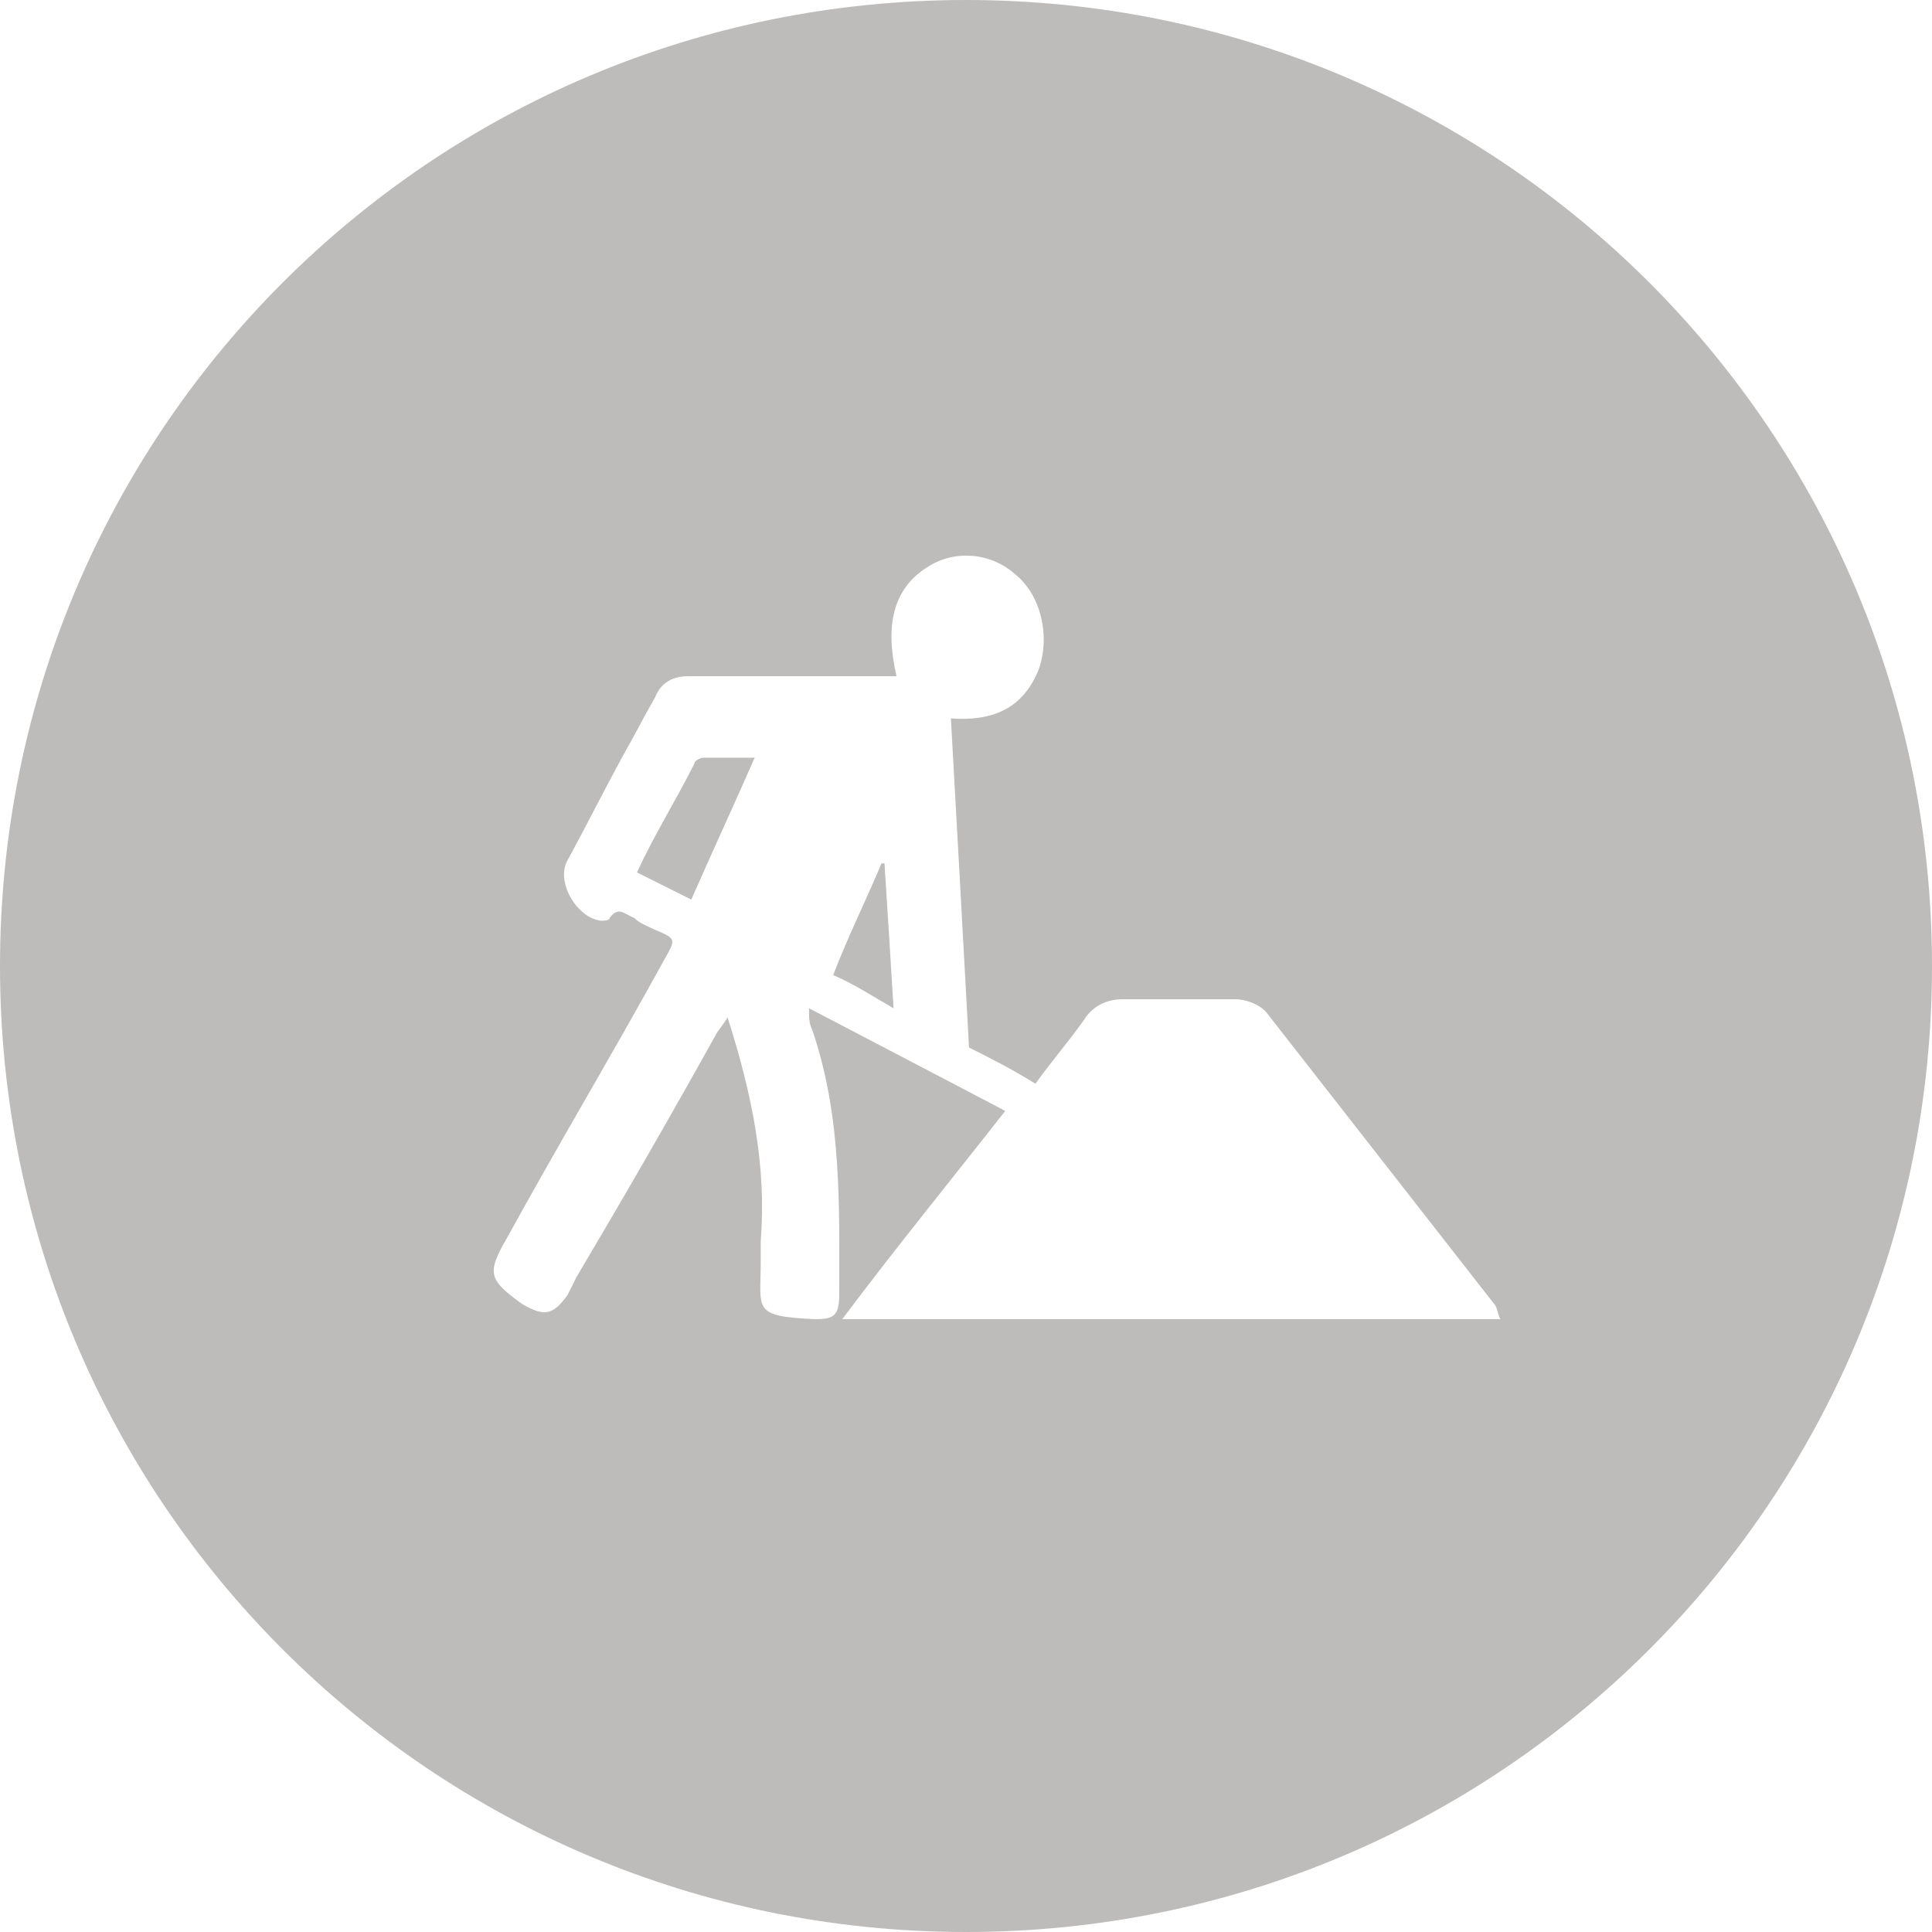 <?xml version="1.0" encoding="utf-8"?>
<!-- Generator: Adobe Illustrator 17.1.0, SVG Export Plug-In . SVG Version: 6.00 Build 0)  -->
<!DOCTYPE svg PUBLIC "-//W3C//DTD SVG 1.1//EN" "http://www.w3.org/Graphics/SVG/1.1/DTD/svg11.dtd">
<svg version="1.1" id="Layer_1" xmlns="http://www.w3.org/2000/svg" xmlns:xlink="http://www.w3.org/1999/xlink" x="0px" y="0px"
	 width="64px" height="64px" viewBox="0 0 64 64" enable-background="new 0 0 64 64" xml:space="preserve">
<g>
	<path fill="#BDBCBB" d="M29.2,28.6c-0.5,1.2-1.1,2.4-1.6,3.7c0.7,0.3,1.3,0.7,2,1.1c-0.1-1.7-0.2-3.2-0.3-4.8
		C29.2,28.6,29.2,28.6,29.2,28.6z"/>
	<path fill="#BDBCBB" d="M23.3,25.1c-0.1,0-0.3,0.1-0.3,0.2c-0.6,1.2-1.3,2.3-1.9,3.6c0.6,0.3,1.2,0.6,1.8,0.9
		c0.7-1.6,1.4-3.1,2.1-4.7C24.3,25.1,23.8,25.1,23.3,25.1z"/>
	<path fill="#BDBCBB" d="M32,0C14.3,0,0,14.3,0,32c0,17.7,14.3,32,32,32s32-14.3,32-32C64,14.3,49.7,0,32,0z M27.9,43.7
		c1.8-2.4,3.6-4.6,5.4-6.9c-2.1-1.1-4.2-2.2-6.5-3.4c0,0.3,0,0.5,0.1,0.7c1,2.9,0.9,5.9,0.9,8.8c0,0.7-0.2,0.8-0.8,0.8
		c-2.1-0.1-1.8-0.3-1.8-1.9c0-0.2,0-0.5,0-0.7c0.2-2.5-0.3-4.9-1.1-7.4c-0.1,0.2-0.3,0.4-0.4,0.6c-1.5,2.7-3,5.3-4.6,8
		c-0.1,0.2-0.2,0.4-0.3,0.6c-0.5,0.7-0.8,0.7-1.5,0.3c-1.1-0.8-1.2-1-0.5-2.2c1.7-3.1,3.5-6.1,5.2-9.2c0.4-0.7,0.4-0.7-0.3-1
		c-0.2-0.1-0.5-0.2-0.7-0.4c-0.3-0.1-0.5-0.4-0.8,0c0,0.1-0.2,0.1-0.3,0.1c-0.8-0.1-1.5-1.3-1.1-2c0.6-1.1,1.2-2.3,1.8-3.4
		c0.4-0.7,0.7-1.3,1.1-2c0.2-0.5,0.6-0.7,1.1-0.7c2.2,0,4.3,0,6.5,0c0.1,0,0.2,0,0.4,0c-0.4-1.7-0.1-2.9,1-3.6
		c0.9-0.6,2.1-0.5,2.9,0.2c0.9,0.7,1.2,2.1,0.8,3.2c-0.5,1.2-1.4,1.7-2.9,1.6c0.2,3.6,0.4,7.2,0.6,10.9c0.6,0.3,1.4,0.7,2.2,1.2
		c0.5-0.7,1.1-1.4,1.6-2.1c0.3-0.5,0.8-0.7,1.3-0.7c1.2,0,2.5,0,3.7,0c0.4,0,0.9,0.2,1.1,0.5c2.5,3.2,5,6.4,7.5,9.6
		c0.1,0.1,0.1,0.3,0.2,0.5C42.4,43.7,35.3,43.7,27.9,43.7z"/>
</g>
</svg>
